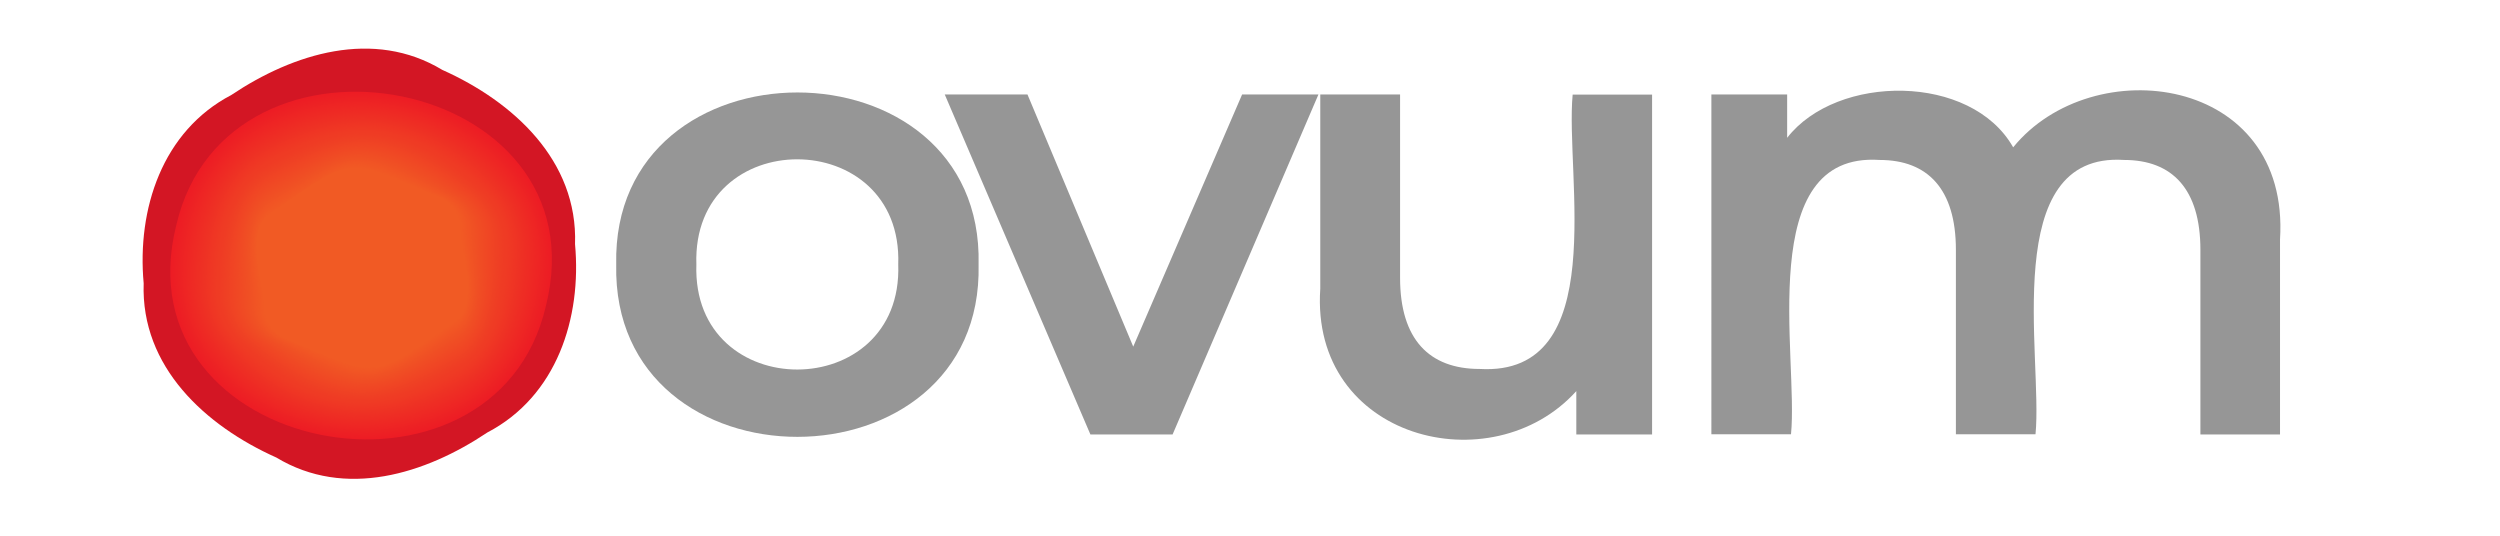 <?xml version="1.0" encoding="utf-8"?>
<!-- Generator: Adobe Illustrator 24.1.0, SVG Export Plug-In . SVG Version: 6.00 Build 0)  -->
<svg version="1.1" id="Capa_1" xmlns="http://www.w3.org/2000/svg" xmlns:xlink="http://www.w3.org/1999/xlink" x="0px" y="0px"
	 viewBox="0 0 1366 293" style="enable-background:new 0 0 1366 293;" xml:space="preserve">
<style type="text/css">
	.st0{fill:#969696;}
	.st1{fill:#D31624;}
	.st2{fill:#ED1C24;}
	.st3{fill:#ED1D24;}
	.st4{fill:#ED1E24;}
	.st5{fill:#ED1F24;}
	.st6{fill:#ED2024;}
	.st7{fill:#ED2124;}
	.st8{fill:#ED2224;}
	.st9{fill:#ED2324;}
	.st10{fill:#EE2424;}
	.st11{fill:#EE2524;}
	.st12{fill:#EE2624;}
	.st13{fill:#EE2724;}
	.st14{fill:#EE2824;}
	.st15{fill:#EE2924;}
	.st16{fill:#EE2A24;}
	.st17{fill:#EE2B24;}
	.st18{fill:#EE2C24;}
	.st19{fill:#EE2D24;}
	.st20{fill:#EE2E24;}
	.st21{fill:#EE2F24;}
	.st22{fill:#EE3024;}
	.st23{fill:#EE3124;}
	.st24{fill:#EE3224;}
	.st25{fill:#EE3324;}
	.st26{fill:#EF3424;}
	.st27{fill:#EF3524;}
	.st28{fill:#EF3624;}
	.st29{fill:#EF3724;}
	.st30{fill:#EF3824;}
	.st31{fill:#EF3924;}
	.st32{fill:#EF3A24;}
	.st33{fill:#EF3B24;}
	.st34{fill:#EF3C24;}
	.st35{fill:#EF3D24;}
	.st36{fill:#EF3E24;}
	.st37{fill:#EF3F24;}
	.st38{fill:#EF4024;}
	.st39{fill:#EF4124;}
	.st40{fill:#EF4224;}
	.st41{fill:#F04324;}
	.st42{fill:#F04424;}
	.st43{fill:#F04524;}
	.st44{fill:#F04624;}
	.st45{fill:#F04724;}
	.st46{fill:#F04824;}
	.st47{fill:#F04924;}
	.st48{fill:#F04A24;}
	.st49{fill:#F04B24;}
	.st50{fill:#F04C24;}
	.st51{fill:#F04D24;}
	.st52{fill:#F04E24;}
	.st53{fill:#F04F24;}
	.st54{fill:#F05024;}
	.st55{fill:#F05124;}
	.st56{fill:#F05224;}
	.st57{fill:#F15324;}
	.st58{fill:#F15424;}
	.st59{fill:#F15524;}
	.st60{fill:#F15624;}
	.st61{fill:#F15724;}
	.st62{fill:#F15824;}
	.st63{fill:#F15924;}
	.st64{fill:#F15A24;}
</style>
<g>
	<g>
		<path class="st0" d="M336.7,144.5c-2.7-125.5,201-125.1,198,0C537.6,269.9,334,270.3,336.7,144.5z M490.8,144.5
			c2.7-76.4-112.9-76.8-110.3,0C377.9,221.2,493.5,220.9,490.8,144.5z"/>
		<path class="st0" d="M720.4,51.6l-79.7,185.8h-44.9L516.2,51.6h45.2l57.8,137.8l59.5-137.8H720.4z"/>
		<path class="st0" d="M902.7,51.6v185.8h-41.4v-23.7c-46.1,51.1-145.5,26.4-139.9-56c0,0,0-106.1,0-106.1H765v100.2
			c0,33.7,16,49.8,43.5,49.8c71.8,4.1,46.6-105.7,50.8-149.9H902.7z"/>
		<path class="st0" d="M1245.8,130.9v106.5h-43.5V136.5c0-33.1-15.3-49.1-41.7-49.1c-68.5-4.5-44.3,107.9-48.4,149.9h-43.5V136.5
			c0-33.1-15.3-49.1-41.7-49.1c-68.7-4.6-44.2,107.9-48.4,149.9h-43.5V51.6h41.4v23.7c27.2-35,100.6-35.3,123.5,5.2
			C1143.3,27.3,1251.5,41,1245.8,130.9z"/>
	</g>
	<g>
		<path class="st1" d="M266.3,236.3c-33.9,22.7-77.7,36.4-115.3,13.7c-38.7-17.3-74.1-49.5-72.5-95.2
			c-3.7-40.5,10.1-83.1,47.9-102.9c33.9-22.7,77.7-36.4,115.3-13.7c38.7,17.3,74.1,49.5,72.5,95.2
			C317.9,173.8,304.2,216.5,266.3,236.3z"/>
		<g>
			<path class="st2" d="M298.3,167.1c-7,30.2-25.1,50.3-47.9,61.7s-50,13.9-75.5,8.7c-50.9-10.4-94.3-51.5-78.6-114.4
				c7-30.2,25.1-50.3,47.9-61.7s50-13.9,75.5-8.7C270.6,63.1,314,104.3,298.3,167.1z"/>
			<path class="st3" d="M144.3,62.3c22.7-11.4,49.7-14,74.9-8.9c30.8,6.2,58.9,23.9,72.8,51c5.6,11,8.8,23.5,8.7,37.5
				c0,7.8-1,16.1-3.2,24.8c-6.9,29.9-24.7,50.1-47.2,61.3c-22.7,11.4-49.7,14-74.9,8.9c-30.8-6.2-58.9-23.9-72.8-51
				c-5.6-11-8.8-23.5-8.7-37.5c0-7.8,1.1-16.1,3.2-24.8C104.2,93.8,121.8,73.5,144.3,62.3z"/>
			<path class="st4" d="M144.4,63.1c22.7-11.4,49.5-14.2,74.4-9.2c30.5,6.1,58.4,23.6,72.4,50.4c5.7,10.8,8.8,23.3,8.8,37.2
				c0,7.7-1,16-3.1,24.6c-6.7,29.7-24.2,49.8-46.5,61c-22.7,11.5-49.5,14.2-74.4,9.2c-30.5-6.1-58.4-23.6-72.4-50.4
				c-5.7-10.8-8.8-23.3-8.8-37.2c0-7.7,1.1-16,3.1-24.6C104.8,94.5,122,74.4,144.4,63.1z"/>
			<path class="st5" d="M144.5,64c22.7-11.5,49.2-14.3,73.9-9.4c30.2,6,57.8,23.2,72,49.8c5.7,10.7,8.9,23.1,8.9,36.8
				c0,7.7-1,15.8-3,24.4c-6.6,29.4-23.7,49.6-45.9,60.7c-22.7,11.6-49.2,14.3-73.9,9.4c-30.2-6-57.8-23.2-72-49.8
				c-5.7-10.7-8.9-23.1-8.9-36.8c0-7.7,1-15.8,3-24.4C105.4,95.3,122.3,75.2,144.5,64z"/>
			<path class="st6" d="M144.5,64.9c22.7-11.5,48.9-14.5,73.4-9.7c29.8,5.9,57.2,22.9,71.5,49.3c5.7,10.6,9,22.8,8.9,36.5
				c0,7.6-1,15.7-3,24.2c-6.4,29.2-23.2,49.3-45.2,60.3c-22.7,11.6-48.9,14.5-73.4,9.7c-29.8-5.9-57.2-22.9-71.5-49.3
				c-5.7-10.6-9-22.8-8.9-36.5c0-7.6,1-15.7,3-24.2C105.9,96.1,122.5,76,144.5,64.9z"/>
			<path class="st7" d="M144.6,65.7c22.8-11.6,48.6-14.6,72.9-9.9c29.5,5.8,56.7,22.6,71.1,48.7c5.8,10.4,9,22.6,9,36.1
				c0,7.5-0.9,15.6-2.9,24.1c-6.3,29-22.7,49.1-44.5,60c-22.7,11.7-48.6,14.6-72.9,9.9c-29.5-5.8-56.7-22.6-71.1-48.7
				c-5.8-10.4-9-22.6-9-36.1c0-7.5,1-15.6,2.9-24.1C106.5,96.8,122.8,76.8,144.6,65.7z"/>
			<path class="st8" d="M144.7,66.6C167.4,55,193,51.9,217.1,56.5c29.2,5.7,56.1,22.3,70.7,48.1c5.8,10.3,9.1,22.4,9.1,35.8
				c0,7.5-0.9,15.5-2.8,23.9c-6.1,28.7-22.2,48.8-43.9,59.6c-22.7,11.8-48.3,14.8-72.4,10.1c-29.2-5.7-56.1-22.3-70.7-48.1
				c-5.8-10.3-9.1-22.4-9.1-35.8c0-7.5,1-15.4,2.8-23.9C107.1,97.6,123.1,77.6,144.7,66.6z"/>
			<path class="st9" d="M144.7,67.5c22.8-11.6,48.1-14.9,71.9-10.4c28.9,5.5,55.6,21.9,70.3,47.5c5.8,10.1,9.1,22.1,9.1,35.4
				c0,7.4-0.9,15.3-2.7,23.7c-6,28.5-21.7,48.5-43.2,59.3c-22.7,11.8-48.1,14.9-71.9,10.4c-28.9-5.5-55.6-21.9-70.3-47.5
				c-5.8-10.1-9.1-22.1-9.1-35.4c0-7.4,0.9-15.3,2.7-23.7C107.7,98.3,123.3,78.4,144.7,67.5z"/>
			<path class="st10" d="M144.8,68.3c22.8-11.7,47.8-15.1,71.4-10.6c28.5,5.4,55,21.6,69.9,47c5.9,10,9.2,21.9,9.2,35.1
				c0,7.3-0.9,15.2-2.6,23.5c-5.8,28.2-21.2,48.3-42.5,59c-22.7,11.9-47.8,15.1-71.4,10.6c-28.5-5.4-55-21.6-69.9-47
				c-5.9-10-9.2-21.9-9.2-35.1c0-7.3,0.9-15.2,2.6-23.5C108.2,99.1,123.6,79.2,144.8,68.3z"/>
			<path class="st11" d="M144.9,69.2c22.8-11.7,47.5-15.2,70.8-10.9c28.2,5.3,54.4,21.3,69.5,46.4c5.9,9.9,9.3,21.6,9.2,34.7
				c0,7.3-0.8,15.1-2.6,23.3c-5.7,28-20.7,48-41.9,58.6c-22.7,12-47.5,15.2-70.8,10.9c-28.2-5.3-54.4-21.3-69.5-46.4
				c-5.9-9.9-9.3-21.6-9.2-34.7c0-7.3,0.9-15.1,2.6-23.3C108.8,99.9,123.8,80.1,144.9,69.2z"/>
			<path class="st12" d="M145,70.1c22.8-11.8,47.2-15.3,70.3-11.1c27.9,5.2,53.9,20.9,69.1,45.8c5.9,9.7,9.3,21.4,9.3,34.4
				c0,7.2-0.8,14.9-2.5,23.2c-5.5,27.7-20.2,47.8-41.2,58.3c-22.7,12-47.2,15.3-70.3,11.1c-27.9-5.2-53.9-20.9-69-45.8
				c-5.9-9.7-9.3-21.4-9.3-34.4c0-7.2,0.8-14.9,2.5-23.2C109.4,100.6,124.1,80.9,145,70.1z"/>
			<path class="st13" d="M145,71c22.8-11.8,47-15.5,69.8-11.4c27.6,5.1,53.3,20.6,68.6,45.2c6,9.6,9.4,21.2,9.4,34
				c0,7.1-0.8,14.8-2.4,23c-5.4,27.5-19.7,47.5-40.5,57.9c-22.7,12.1-47,15.5-69.8,11.4c-27.6-5.1-53.3-20.6-68.6-45.2
				c-6-9.6-9.4-21.2-9.4-34c0-7.1,0.8-14.8,2.4-23C110,101.4,124.3,81.7,145,71z"/>
			<path class="st14" d="M145.1,71.8c22.8-11.8,46.7-15.7,69.3-11.6c27.3,4.9,52.7,20.3,68.2,44.7c6,9.4,9.4,20.9,9.4,33.7
				c0,7-0.7,14.7-2.3,22.8c-5.2,27.3-19.2,47.2-39.9,57.6c-22.7,12.2-46.7,15.7-69.3,11.6c-27.3-4.9-52.7-20.3-68.2-44.7
				c-6-9.4-9.4-20.9-9.4-33.7c0-7,0.8-14.7,2.3-22.8C110.5,102.2,124.6,82.5,145.1,71.8z"/>
			<path class="st15" d="M145.2,72.7C168,60.8,191.6,56.8,214,60.8c26.9,4.8,52.2,19.9,67.8,44.1c6,9.3,9.5,20.7,9.5,33.3
				c0,7-0.7,14.6-2.3,22.6c-5.1,27-18.7,47-39.2,57.3c-22.7,12.3-46.4,15.9-68.8,11.9c-26.9-4.8-52.2-19.9-67.8-44.1
				c-6-9.3-9.5-20.7-9.5-33.3c0-7,0.7-14.6,2.3-22.6C111.1,102.9,124.8,83.3,145.2,72.7z"/>
			<path class="st16" d="M145.2,73.6c22.9-11.9,46.1-16,68.3-12.1c26.6,4.7,51.6,19.6,67.4,43.5c6.1,9.2,9.5,20.5,9.6,32.9
				c0,6.9-0.7,14.4-2.2,22.4c-4.9,26.8-18.2,46.7-38.5,56.9c-22.6,12.3-46.1,16-68.3,12.1c-26.6-4.7-51.6-19.6-67.4-43.5
				c-6.1-9.2-9.5-20.5-9.6-32.9c0-6.9,0.7-14.4,2.2-22.4C111.7,103.7,125.1,84.1,145.2,73.6z"/>
			<path class="st17" d="M145.3,74.4c22.9-12,45.8-16.2,67.8-12.4c26.3,4.5,51,19.3,67,42.9c6.1,9,9.6,20.2,9.6,32.6
				c0,6.8-0.7,14.3-2.1,22.2c-4.8,26.5-17.7,46.5-37.9,56.6c-22.6,12.4-45.8,16.2-67.8,12.4c-26.3-4.5-51-19.3-67-42.9
				c-6.1-9-9.6-20.2-9.6-32.6c0-6.8,0.7-14.3,2.1-22.2C112.2,104.5,125.3,84.9,145.3,74.4z"/>
			<path class="st18" d="M145.4,75.3c22.9-12,45.6-16.3,67.3-12.6c26,4.4,50.4,19,66.6,42.4c6.1,8.9,9.7,20,9.7,32.2
				c0,6.8-0.6,14.2-2,22.1c-4.6,26.3-17.2,46.2-37.2,56.2c-22.6,12.5-45.6,16.3-67.3,12.6c-26-4.4-50.4-19-66.6-42.4
				c-6.1-8.9-9.7-20-9.7-32.2c0-6.8,0.6-14.2,2-22.1C112.8,105.2,125.6,85.7,145.4,75.3z"/>
			<path class="st19" d="M145.5,76.2c22.9-12.1,45.3-16.5,66.7-12.9c25.6,4.3,49.9,18.6,66.1,41.8c6.1,8.7,9.7,19.7,9.7,31.9
				c0,6.7-0.6,14.1-2,21.9c-4.5,26.1-16.7,46-36.6,55.9c-22.6,12.5-45.3,16.5-66.7,12.9c-25.6-4.3-49.9-18.6-66.1-41.8
				c-6.1-8.7-9.7-19.7-9.7-31.9c0-6.7,0.6-14.1,2-21.9C113.4,106,125.8,86.5,145.5,76.2z"/>
			<path class="st20" d="M145.5,77c22.9-12.1,45-16.6,66.2-13.1c25.3,4.2,49.3,18.3,65.7,41.2c6.2,8.6,9.8,19.5,9.8,31.5
				c0,6.6-0.6,13.9-1.9,21.7c-4.3,25.8-16.2,45.7-35.9,55.6c-22.6,12.6-45,16.6-66.2,13.1c-25.3-4.2-49.3-18.3-65.7-41.2
				c-6.2-8.6-9.8-19.5-9.8-31.5c0-6.6,0.6-13.9,1.9-21.7C114,106.8,126.1,87.3,145.5,77z"/>
			<path class="st21" d="M145.6,77.9c22.9-12.1,44.7-16.8,65.7-13.3c25,4.1,48.7,18,65.3,40.7c6.2,8.5,9.8,19.3,9.9,31.2
				c0,6.6-0.6,13.8-1.8,21.5c-4.1,25.6-15.7,45.4-35.2,55.2c-22.6,12.7-44.7,16.8-65.7,13.3c-25-4.1-48.7-18-65.3-40.7
				c-6.2-8.5-9.8-19.3-9.9-31.2c0-6.6,0.6-13.8,1.8-21.5C114.5,107.5,126.3,88.1,145.6,77.9z"/>
			<path class="st22" d="M145.7,78.8c22.9-12.2,44.5-16.9,65.2-13.6c24.7,4,48.1,17.6,64.9,40.1c6.2,8.3,9.9,19,9.9,30.8
				c0,6.5-0.5,13.7-1.7,21.3c-4,25.3-15.2,45.2-34.6,54.9c-22.6,12.7-44.5,16.9-65.2,13.6c-24.7-4-48.1-17.6-64.9-40.1
				c-6.2-8.3-9.9-19-9.9-30.8c0-6.5,0.5-13.7,1.7-21.3C115.1,108.3,126.6,88.9,145.7,78.8z"/>
			<path class="st23" d="M145.8,79.6c22.9-12.2,44.2-17.1,64.7-13.8c24.3,3.8,47.5,17.3,64.5,39.5c6.3,8.2,9.9,18.8,10,30.5
				c0,6.4-0.5,13.6-1.7,21.2c-3.8,25.1-14.7,44.9-33.9,54.5c-22.6,12.8-44.2,17.1-64.7,13.8c-24.3-3.8-47.5-17.3-64.5-39.5
				c-6.3-8.2-9.9-18.8-10-30.5c0-6.4,0.5-13.6,1.7-21.2C115.7,109.1,126.8,89.7,145.8,79.6z"/>
			<path class="st24" d="M145.8,80.5c23-12.3,43.9-17.2,64.2-14.1c24,3.7,47,17,64.1,38.9c6.3,8.1,10,18.5,10.1,30.1
				c0,6.3-0.5,13.4-1.6,21c-3.7,24.8-14.2,44.7-33.2,54.2c-22.6,12.9-43.9,17.2-64.2,14.1c-24-3.7-47-17-64.1-38.9
				c-6.3-8.1-10-18.5-10.1-30.1c0-6.3,0.5-13.4,1.6-21C116.3,109.8,127.1,90.5,145.8,80.5z"/>
			<path class="st25" d="M145.9,81.4C168.9,69,189.5,64,209.6,67c23.7,3.6,46.4,16.7,63.7,38.4c6.3,7.9,10.1,18.3,10.1,29.8
				c0,6.3-0.4,13.3-1.5,20.8c-3.5,24.6-13.7,44.4-32.6,53.9c-22.6,13-43.6,17.4-63.7,14.3c-23.7-3.6-46.4-16.7-63.7-38.4
				c-6.3-7.9-10.1-18.3-10.1-29.8c0-6.3,0.4-13.3,1.5-20.8C116.9,110.6,127.3,91.3,145.9,81.4z"/>
			<path class="st26" d="M146,82.2c23-12.4,43.3-17.5,63.2-14.6c23.4,3.5,45.8,16.3,63.2,37.8c6.3,7.8,10.1,18.1,10.2,29.4
				c0,6.2-0.4,13.2-1.4,20.6c-3.4,24.4-13.2,44.2-31.9,53.5c-22.6,13-43.3,17.5-63.2,14.6c-23.4-3.5-45.8-16.3-63.2-37.8
				c-6.3-7.8-10.1-18.1-10.2-29.4c0-6.2,0.4-13.2,1.4-20.6C117.5,111.4,127.6,92.1,146,82.2z"/>
			<path class="st27" d="M146,83.1c23-12.4,43.1-17.7,62.6-14.8c23,3.4,45.2,16,62.8,37.2c6.4,7.6,10.2,17.8,10.3,29.1
				c0,6.1-0.4,13-1.4,20.4c-3.2,24.1-12.7,43.9-31.2,53.2c-22.6,13.1-43.1,17.7-62.6,14.8c-23-3.4-45.2-16-62.8-37.2
				c-6.4-7.6-10.2-17.8-10.3-29.1c0-6.1,0.4-13.1,1.4-20.4C118,112.1,127.8,92.9,146,83.1z"/>
			<path class="st28" d="M146.1,84c23-12.4,42.8-17.8,62.1-15.1c22.7,3.2,44.6,15.7,62.4,36.6c6.4,7.5,10.2,17.6,10.3,28.7
				c0,6.1-0.4,12.9-1.3,20.2c-3.1,23.9-12.2,43.6-30.6,52.8c-22.6,13.2-42.8,17.8-62.1,15.1c-22.7-3.2-44.6-15.7-62.4-36.6
				c-6.4-7.5-10.2-17.6-10.3-28.7c0-6.1,0.3-12.9,1.3-20.3C118.6,112.9,128.1,93.7,146.1,84z"/>
			<path class="st29" d="M146.2,84.8c23-12.5,42.5-18,61.6-15.3c22.4,3.1,44,15.4,62,36.1c6.4,7.4,10.3,17.4,10.4,28.4
				c0.1,6-0.3,12.8-1.2,20.1c-2.9,23.6-11.7,43.4-29.9,52.5c-22.6,13.2-42.5,18-61.6,15.3c-22.4-3.1-44-15.4-62-36.1
				c-6.4-7.4-10.3-17.4-10.4-28.4c-0.1-6,0.3-12.8,1.2-20.1C119.2,113.7,128.3,94.5,146.2,84.8z"/>
			<path class="st30" d="M146.3,85.7c23-12.5,42.2-18.1,61.1-15.6c22.1,3,43.4,15,61.6,35.5c6.4,7.2,10.3,17.1,10.4,28
				c0.1,5.9-0.3,12.7-1.1,19.9c-2.8,23.4-11.2,43.1-29.2,52.2c-22.6,13.3-42.2,18.1-61.1,15.6c-22.1-3-43.4-15-61.6-35.5
				c-6.4-7.2-10.3-17.1-10.4-28c-0.1-5.9,0.3-12.7,1.1-19.9C119.7,114.4,128.6,95.3,146.3,85.7z"/>
			<path class="st31" d="M146.3,86.6c23-12.6,42-18.3,60.6-15.8c21.7,2.9,42.8,14.7,61.2,34.9c6.4,7.1,10.4,16.9,10.5,27.7
				c0.1,5.9-0.3,12.5-1,19.7c-2.6,23.2-10.7,42.9-28.6,51.8c-22.6,13.4-42,18.3-60.6,15.8c-21.7-2.9-42.8-14.7-61.2-34.9
				c-6.4-7.1-10.4-16.9-10.5-27.7c-0.1-5.9,0.3-12.5,1-19.7C120.3,115.2,128.8,96.1,146.3,86.6z"/>
			<path class="st32" d="M146.4,87.4c23.1-12.6,41.7-18.4,60.1-16.1c21.4,2.8,42.2,14.4,60.7,34.4c6.5,7,10.5,16.6,10.6,27.3
				c0.1,5.8-0.3,12.4-1,19.5c-2.5,22.9-10.2,42.6-27.9,51.5c-22.6,13.4-41.7,18.4-60.1,16.1c-21.4-2.8-42.2-14.4-60.7-34.3
				c-6.5-7-10.5-16.6-10.6-27.3c-0.1-5.8,0.2-12.4,1-19.5C120.9,116,129,96.9,146.4,87.4z"/>
			<path class="st33" d="M146.5,88.3C169.5,75.6,187.9,69.7,206,72c21.1,2.7,41.6,14.1,60.3,33.8c6.5,6.8,10.5,16.4,10.6,27
				c0.1,5.7-0.2,12.3-0.9,19.3c-2.3,22.7-9.7,42.4-27.2,51.1c-22.6,13.5-41.4,18.6-59.6,16.3c-21.1-2.7-41.6-14.1-60.3-33.8
				c-6.5-6.8-10.5-16.4-10.6-27c-0.1-5.7,0.2-12.3,0.9-19.3C121.5,116.8,129.3,97.7,146.5,88.3z"/>
			<path class="st33" d="M146.5,89.2c23.1-12.7,41.1-18.7,59.1-16.6c20.8,2.5,41,13.8,59.9,33.2c6.5,6.7,10.6,16.2,10.7,26.6
				c0.1,5.6-0.2,12.2-0.8,19.2c-2.2,22.4-9.2,42.1-26.6,50.8c-22.6,13.6-41.1,18.7-59.1,16.6c-20.8-2.5-41-13.8-59.9-33.2
				c-6.5-6.7-10.6-16.2-10.7-26.6c-0.1-5.6,0.2-12.2,0.8-19.2C122,117.5,129.5,98.5,146.5,89.2z"/>
			<path class="st34" d="M146.6,90c23.1-12.8,40.8-18.9,58.5-16.8c20.4,2.4,40.4,13.4,59.5,32.6c6.5,6.6,10.6,15.9,10.8,26.3
				c0.1,5.6-0.2,12-0.7,19c-2,22.2-8.7,41.8-25.9,50.5c-22.6,13.7-40.8,18.9-58.5,16.8c-20.4-2.4-40.4-13.4-59.5-32.6
				c-6.5-6.6-10.6-15.9-10.8-26.3c-0.1-5.6,0.1-12,0.7-19C122.6,118.3,129.8,99.3,146.6,90z"/>
			<path class="st35" d="M146.7,90.9c23.1-12.8,40.6-19,58-17c20.1,2.3,39.8,13.1,59.1,32.1c6.5,6.4,10.7,15.7,10.8,25.9
				c0.1,5.5-0.1,11.9-0.7,18.8c-1.9,21.9-8.2,41.6-25.2,50.1c-22.6,13.7-40.6,19-58,17c-20.1-2.3-39.8-13.1-59.1-32.1
				c-6.5-6.4-10.7-15.7-10.8-25.9c-0.1-5.5,0.1-11.9,0.7-18.8C123.2,119.1,130,100.1,146.7,90.9z"/>
			<path class="st36" d="M146.8,91.8c23.1-12.8,40.3-19.2,57.5-17.3c19.8,2.2,39.2,12.8,58.7,31.5c6.6,6.3,10.7,15.4,10.9,25.5
				c0.1,5.4-0.1,11.8-0.6,18.6c-1.7,21.7-7.7,41.3-24.6,49.8c-22.6,13.8-40.3,19.2-57.5,17.3c-19.8-2.2-39.2-12.8-58.7-31.5
				c-6.6-6.3-10.7-15.4-10.9-25.5c-0.1-5.4,0.1-11.8,0.6-18.6C123.8,119.8,130.3,100.9,146.8,91.8z"/>
			<path class="st37" d="M146.8,92.6c23.1-12.9,40-19.4,57-17.5c19.5,2.1,38.6,12.5,58.3,30.9c6.6,6.2,10.8,15.2,10.9,25.2
				c0.1,5.4-0.1,11.7-0.5,18.4c-1.6,21.5-7.2,41.1-23.9,49.4c-22.6,13.9-40,19.3-57,17.5c-19.5-2.1-38.6-12.5-58.3-30.9
				c-6.6-6.2-10.8-15.2-10.9-25.2c-0.1-5.4,0.1-11.7,0.5-18.4C124.4,120.6,130.5,101.7,146.8,92.6z"/>
			<path class="st38" d="M146.9,93.5c23.1-12.9,39.7-19.5,56.5-17.8c19.1,2,38,12.2,57.8,30.3c6.6,6,10.9,15,11,24.8
				c0.1,5.3-0.1,11.5-0.4,18.3c-1.4,21.2-6.7,40.8-23.3,49.1c-22.6,13.9-39.7,19.5-56.5,17.8c-19.1-2-38-12.2-57.8-30.3
				c-6.6-6-10.9-15-11-24.8c-0.1-5.3,0-11.5,0.4-18.3C124.9,121.4,130.8,102.5,146.9,93.5z"/>
			<path class="st39" d="M147,94.4c23.2-13,39.5-19.7,56-18c18.8,1.8,37.4,11.9,57.4,29.8c6.6,5.9,10.9,14.7,11.1,24.5
				c0.1,5.2,0,11.4-0.4,18.1c-1.3,21-6.2,40.6-22.6,48.8c-22.5,14-39.4,19.6-56,18c-18.8-1.8-37.4-11.9-57.4-29.8
				c-6.6-5.9-10.9-14.7-11.1-24.5c-0.1-5.2,0-11.4,0.4-18.1C125.5,122.1,131,103.3,147,94.4z"/>
			<path class="st40" d="M147.1,95.2c23.2-13,39.2-19.8,55.5-18.3c18.5,1.7,36.8,11.6,57,29.2c6.6,5.8,11,14.5,11.1,24.1
				c0.1,5.2,0,11.3-0.3,17.9c-1.1,20.7-5.7,40.3-21.9,48.4c-22.5,14.1-39.2,19.8-55.5,18.3c-18.5-1.7-36.8-11.6-57-29.2
				c-6.6-5.8-11-14.5-11.1-24.1c-0.1-5.2,0-11.3,0.3-17.9C126.1,122.9,131.3,104.1,147.1,95.2z"/>
			<path class="st41" d="M147.1,96.1c23.2-13.1,38.9-20,55-18.5c18.2,1.6,36.2,11.3,56.6,28.6c6.6,5.6,11,14.2,11.2,23.8
				c0.1,5.1,0,11.1-0.2,17.7c-0.9,20.5-5.2,40-21.3,48.1c-22.5,14.1-38.9,19.9-55,18.5c-18.2-1.6-36.2-11.3-56.6-28.6
				c-6.6-5.6-11-14.2-11.2-23.8c-0.1-5.1-0.1-11.2,0.2-17.7C126.7,123.7,131.5,104.9,147.1,96.1z"/>
			<path class="st42" d="M147.2,97c23.2-13.1,38.6-20.1,54.4-18.8c17.8,1.5,35.6,11,56.2,28c6.7,5.5,11.1,14,11.3,23.4
				c0.1,5,0,11-0.1,17.5c-0.8,20.3-4.7,39.8-20.6,47.7c-22.5,14.2-38.6,20.1-54.4,18.8c-17.8-1.5-35.6-11-56.2-28
				c-6.7-5.5-11.1-14-11.3-23.4c-0.1-5-0.1-11,0.1-17.5C127.3,124.4,131.8,105.7,147.2,97z"/>
			<path class="st43" d="M147.3,97.8c23.2-13.1,38.3-20.2,53.9-19c17.5,1.4,35,10.7,55.8,27.5c6.7,5.4,11.1,13.8,11.3,23.1
				c0.1,4.9,0.1,10.9-0.1,17.3c-0.6,20-4.2,39.5-19.9,47.4c-22.5,14.3-38.3,20.2-53.9,19c-17.5-1.4-35-10.7-55.8-27.5
				c-6.7-5.4-11.1-13.8-11.3-23.1c-0.1-4.9-0.1-10.9,0.1-17.3C127.9,125.2,132,106.5,147.3,97.8z"/>
			<path class="st44" d="M147.3,98.7c23.2-13.2,38.1-20.4,53.4-19.3c17.2,1.3,34.3,10.4,55.4,26.9c6.7,5.3,11.2,13.5,11.4,22.7
				c0.1,4.9,0.1,10.8,0,17.2c-0.5,19.8-3.7,39.3-19.3,47.1c-22.5,14.4-38.1,20.4-53.4,19.3c-17.2-1.3-34.3-10.4-55.4-26.9
				c-6.7-5.3-11.2-13.5-11.4-22.7c-0.1-4.9-0.1-10.8,0-17.2C128.4,126,132.2,107.3,147.3,98.7z"/>
			<path class="st45" d="M147.4,99.6C170.7,86.3,185.2,79,200.3,80c16.9,1.2,33.7,10.1,54.9,26.3c6.7,5.1,11.3,13.3,11.4,22.4
				c0.1,4.8,0.1,10.6,0.1,17c-0.3,19.5-3.2,39-18.6,46.7c-22.5,14.4-37.8,20.5-52.9,19.5c-16.9-1.2-33.7-10.1-54.9-26.3
				c-6.7-5.1-11.3-13.3-11.4-22.4c-0.1-4.8-0.2-10.6-0.1-17C129,126.7,132.5,108.1,147.4,99.6z"/>
			<path class="st46" d="M147.5,100.4c23.3-13.3,37.5-20.7,52.4-19.8c16.5,1,33.1,9.8,54.5,25.8c6.7,5,11.3,13.1,11.5,22
				c0.1,4.7,0.2,10.5,0.2,16.8c-0.2,19.3-2.8,38.7-17.9,46.4c-22.5,14.5-37.5,20.7-52.4,19.8c-16.5-1-33.1-9.8-54.5-25.7
				c-6.7-5-11.3-13.1-11.5-22c-0.1-4.7-0.2-10.5-0.2-16.8C129.6,127.5,132.7,108.9,147.5,100.4z"/>
			<path class="st47" d="M147.6,101.3c23.3-13.3,37.2-20.8,51.9-20c16.2,0.9,32.5,9.5,54.1,25.2c6.7,4.9,11.4,12.8,11.6,21.7
				c0.1,4.7,0.2,10.4,0.3,16.6c0,19-2.3,38.5-17.3,46c-22.5,14.6-37.2,20.8-51.9,20c-16.2-0.9-32.5-9.5-54.1-25.2
				c-6.7-4.9-11.4-12.8-11.6-21.7c-0.1-4.7-0.2-10.4-0.3-16.6C130.2,128.3,133,109.6,147.6,101.3z"/>
			<path class="st48" d="M147.6,102.2c23.3-13.4,36.9-21,51.4-20.3c15.9,0.8,31.9,9.2,53.7,24.6c6.8,4.8,11.4,12.6,11.6,21.3
				c0.1,4.6,0.2,10.3,0.3,16.4c0.1,18.8-1.8,38.2-16.6,45.7c-22.5,14.6-36.9,21-51.4,20.2c-15.9-0.8-31.9-9.2-53.7-24.6
				c-6.8-4.8-11.4-12.6-11.6-21.3c-0.1-4.6-0.3-10.3-0.3-16.4C130.8,129.1,133.2,110.4,147.6,102.2z"/>
			<path class="st49" d="M147.7,103c23.3-13.4,36.7-21.1,50.9-20.5c15.6,0.7,31.3,8.9,53.3,24c6.8,4.6,11.5,12.3,11.7,21
				c0.1,4.5,0.2,10.1,0.4,16.3c0.3,18.6-1.3,38-15.9,45.4c-22.5,14.7-36.7,21.1-50.9,20.5c-15.6-0.7-31.3-8.9-53.3-24
				c-6.8-4.6-11.5-12.3-11.7-21c-0.1-4.5-0.3-10.1-0.4-16.3C131.4,129.8,133.5,111.2,147.7,103z"/>
			<path class="st50" d="M147.8,103.9c23.3-13.5,36.4-21.3,50.3-20.7c15.2,0.6,30.6,8.6,52.9,23.5c6.8,4.5,11.5,12.1,11.8,20.6
				c0.1,4.5,0.3,10,0.5,16.1c0.4,18.3-0.8,37.7-15.3,45c-22.5,14.8-36.4,21.3-50.3,20.7c-15.2-0.6-30.6-8.6-52.9-23.5
				c-6.8-4.5-11.5-12.1-11.8-20.6c-0.1-4.5-0.3-10-0.5-16.1C132,130.6,133.7,112,147.8,103.9z"/>
			<path class="st51" d="M147.8,104.8c23.3-13.5,36.1-21.4,49.8-21c14.9,0.5,30,8.4,52.4,22.9c6.8,4.4,11.6,11.9,11.8,20.3
				c0.1,4.4,0.3,9.9,0.6,15.9c0.6,18.1-0.3,37.5-14.6,44.7c-22.5,14.8-36.1,21.4-49.8,21c-14.9-0.5-30-8.4-52.4-22.9
				c-6.8-4.4-11.6-11.9-11.8-20.3c-0.1-4.4-0.3-9.9-0.6-15.9C132.5,131.4,133.9,112.8,147.8,104.8z"/>
			<path class="st52" d="M147.9,105.6c23.3-13.6,35.8-21.6,49.3-21.2c14.6,0.4,29.4,8.1,52,22.3c6.8,4.3,11.7,11.6,11.9,19.9
				c0.1,4.3,0.3,9.8,0.6,15.7c0.7,17.8,0.2,37.2-13.9,44.3c-22.5,14.9-35.8,21.6-49.3,21.2c-14.6-0.4-29.4-8.1-52-22.3
				c-6.8-4.3-11.7-11.6-11.9-19.9c-0.1-4.3-0.4-9.8-0.6-15.7C133.1,132.1,134.2,113.6,147.9,105.6z"/>
			<path class="st53" d="M148,106.5c23.4-13.6,35.5-21.7,48.8-21.5c14.3,0.3,28.8,7.8,51.6,21.7c6.8,4.2,11.7,11.4,11.9,19.6
				c0.1,4.2,0.3,9.6,0.7,15.5c0.9,17.6,0.7,36.9-13.3,44c-22.5,15-35.5,21.7-48.8,21.5c-14.3-0.3-28.8-7.8-51.6-21.7
				c-6.8-4.2-11.7-11.4-11.9-19.6c-0.1-4.2-0.4-9.6-0.7-15.5C133.7,132.9,134.4,114.4,148,106.5z"/>
			<path class="st54" d="M148.1,107.4c23.4-13.6,35.3-21.9,48.3-21.7c13.9,0.1,28.1,7.6,51.2,21.2c6.8,4,11.8,11.1,12,19.2
				c0.1,4.2,0.4,9.5,0.8,15.3c1,17.4,1.2,36.7-12.6,43.7c-22.5,15.1-35.3,21.9-48.3,21.7c-13.9-0.1-28.1-7.6-51.2-21.2
				c-6.8-4-11.8-11.1-12-19.2c-0.1-4.2-0.4-9.5-0.8-15.4C134.3,133.7,134.7,115.2,148.1,107.4z"/>
			<path class="st55" d="M148.1,108.2c23.4-13.7,35-22.2,47.8-22c13.6,0.2,27.5,7.3,50.8,20.6c6.8,3.9,11.8,10.9,12.1,18.9
				c0.1,4.1,0.4,9.4,0.9,15.2c1.2,17.1,1.7,36.4-11.9,43.3c-22.5,15.1-35,22-47.8,22c-13.6,0-27.5-7.3-50.8-20.6
				c-6.8-3.9-11.8-10.9-12.1-18.9c-0.1-4.1-0.4-9.4-0.9-15.2C134.9,134.4,134.9,116,148.1,108.2z"/>
			<path class="st56" d="M148.2,109.1c23.4-13.7,34.7-22.3,47.3-22.2c13.3,0.1,26.9,7,50.4,20c6.9,3.8,11.9,10.7,12.1,18.5
				c0.1,4,0.4,9.2,0.9,15c1.3,16.9,2.2,36.2-11.3,43c-22.5,15.2-34.7,22.2-47.3,22.2c-13.3,0.1-26.9-7-50.4-20
				c-6.9-3.8-11.9-10.7-12.1-18.5c-0.1-4-0.5-9.2-0.9-15C135.5,135.2,135.2,116.7,148.2,109.1z"/>
			<path class="st57" d="M148.3,110c23.4-13.8,34.4-22.3,46.8-22.5c13-0.2,26.3,6.8,50,19.4c6.9,3.7,11.9,10.4,12.2,18.1
				c0.1,4,0.5,9.1,1,14.8c1.5,16.6,2.7,35.9-10.6,42.6c-22.5,15.3-34.4,22.3-46.8,22.5c-13,0.2-26.3-6.8-50-19.4
				c-6.9-3.7-11.9-10.4-12.2-18.1c-0.1-4-0.5-9.1-1-14.8C136.1,136,135.4,117.5,148.3,110z"/>
			<path class="st58" d="M148.3,110.8c23.4-13.8,34.2-22.4,46.2-22.7c12.6-0.3,25.6,6.5,49.5,18.9c6.9,3.6,12,10.2,12.3,17.8
				c0.1,3.9,0.5,9,1.1,14.6c1.6,16.4,3.2,35.7-9.9,42.3c-22.5,15.3-34.2,22.4-46.2,22.7c-12.6,0.3-25.6-6.5-49.5-18.9
				c-6.9-3.6-12-10.2-12.3-17.8c-0.1-3.9-0.5-9-1.1-14.6C136.7,136.7,135.6,118.3,148.3,110.8z"/>
			<path class="st59" d="M148.4,111.7c23.4-13.9,33.9-22.6,45.7-23c12.3-0.4,25,6.3,49.1,18.3c6.9,3.4,12.1,9.9,12.3,17.4
				c0.1,3.8,0.5,8.9,1.2,14.4c1.8,16.2,3.7,35.4-9.3,42c-22.5,15.4-33.9,22.6-45.7,23c-12.3,0.4-25-6.3-49.1-18.3
				c-6.9-3.4-12.1-9.9-12.3-17.4c-0.1-3.8-0.5-8.9-1.2-14.4C137.3,137.5,135.9,119.1,148.4,111.7z"/>
			<path class="st60" d="M148.5,112.6c23.5-13.9,33.6-22.7,45.2-23.2c12-0.5,24.4,6,48.7,17.7c6.9,3.3,12.1,9.7,12.4,17.1
				c0.1,3.7,0.5,8.7,1.2,14.3c1.9,15.9,4.2,35.1-8.6,41.6c-22.5,15.5-33.6,22.7-45.2,23.2c-12,0.5-24.4-6-48.7-17.7
				c-6.9-3.3-12.1-9.7-12.4-17.1c-0.1-3.7-0.6-8.7-1.2-14.3C137.9,138.3,136.1,119.9,148.5,112.6z"/>
			<path class="st61" d="M148.6,113.4c23.5-14,33.3-22.9,44.7-23.5c11.7-0.6,23.8,5.8,48.3,17.2c6.9,3.2,12.2,9.5,12.5,16.7
				c0.1,3.7,0.6,8.6,1.3,14.1c2.1,15.7,4.7,34.9-8,41.3c-22.5,15.5-33.3,22.9-44.7,23.5c-11.7,0.6-23.8-5.8-48.3-17.2
				c-6.9-3.2-12.2-9.5-12.5-16.7c-0.1-3.7-0.6-8.6-1.3-14.1C138.5,139,136.4,120.7,148.6,113.4z"/>
			<path class="st62" d="M148.6,114.3c23.5-14,33-23,44.2-23.7c11.3-0.7,23.1,5.5,47.9,16.6c6.9,3.1,12.2,9.2,12.5,16.4
				c0.1,3.6,0.6,8.5,1.4,13.9c2.3,15.4,5.2,34.6-7.3,40.9c-22.5,15.6-33,23-44.2,23.7c-11.3,0.7-23.1-5.5-47.9-16.6
				c-6.9-3.1-12.2-9.2-12.5-16.4c-0.1-3.6-0.6-8.5-1.4-13.9C139.1,139.8,136.6,121.5,148.6,114.3z"/>
			<path class="st63" d="M148.7,115.2c23.5-14.1,32.8-23.1,43.7-24c11-0.8,22.5,5.3,47.5,16c7,3,12.3,9,12.6,16
				c0.1,3.5,0.6,8.4,1.5,13.7c2.4,15.2,5.7,34.4-6.6,40.6c-22.4,15.7-32.8,23.1-43.7,23.9c-11,0.8-22.5-5.3-47.5-16
				c-7-3-12.3-9-12.6-16c-0.1-3.5-0.6-8.4-1.5-13.7C139.7,140.6,136.8,122.3,148.7,115.2z"/>
			<path class="st64" d="M247.2,176.7c-22.4,15.8-32.5,23.3-43.2,24.2c-10.7,0.9-22-4.8-47.1-15.4c-7-2.8-11.8-8.8-12.6-15.7
				c0.5-13.2-12.1-45.5,4.4-53.8c22.4-15.8,32.5-23.3,43.2-24.2c10.7-0.9,22,4.8,47.1,15.4c7,2.8,11.8,8.8,12.6,15.7
				C251.2,136.2,263.7,168.4,247.2,176.7z"/>
		</g>
	</g>
</g>
</svg>
